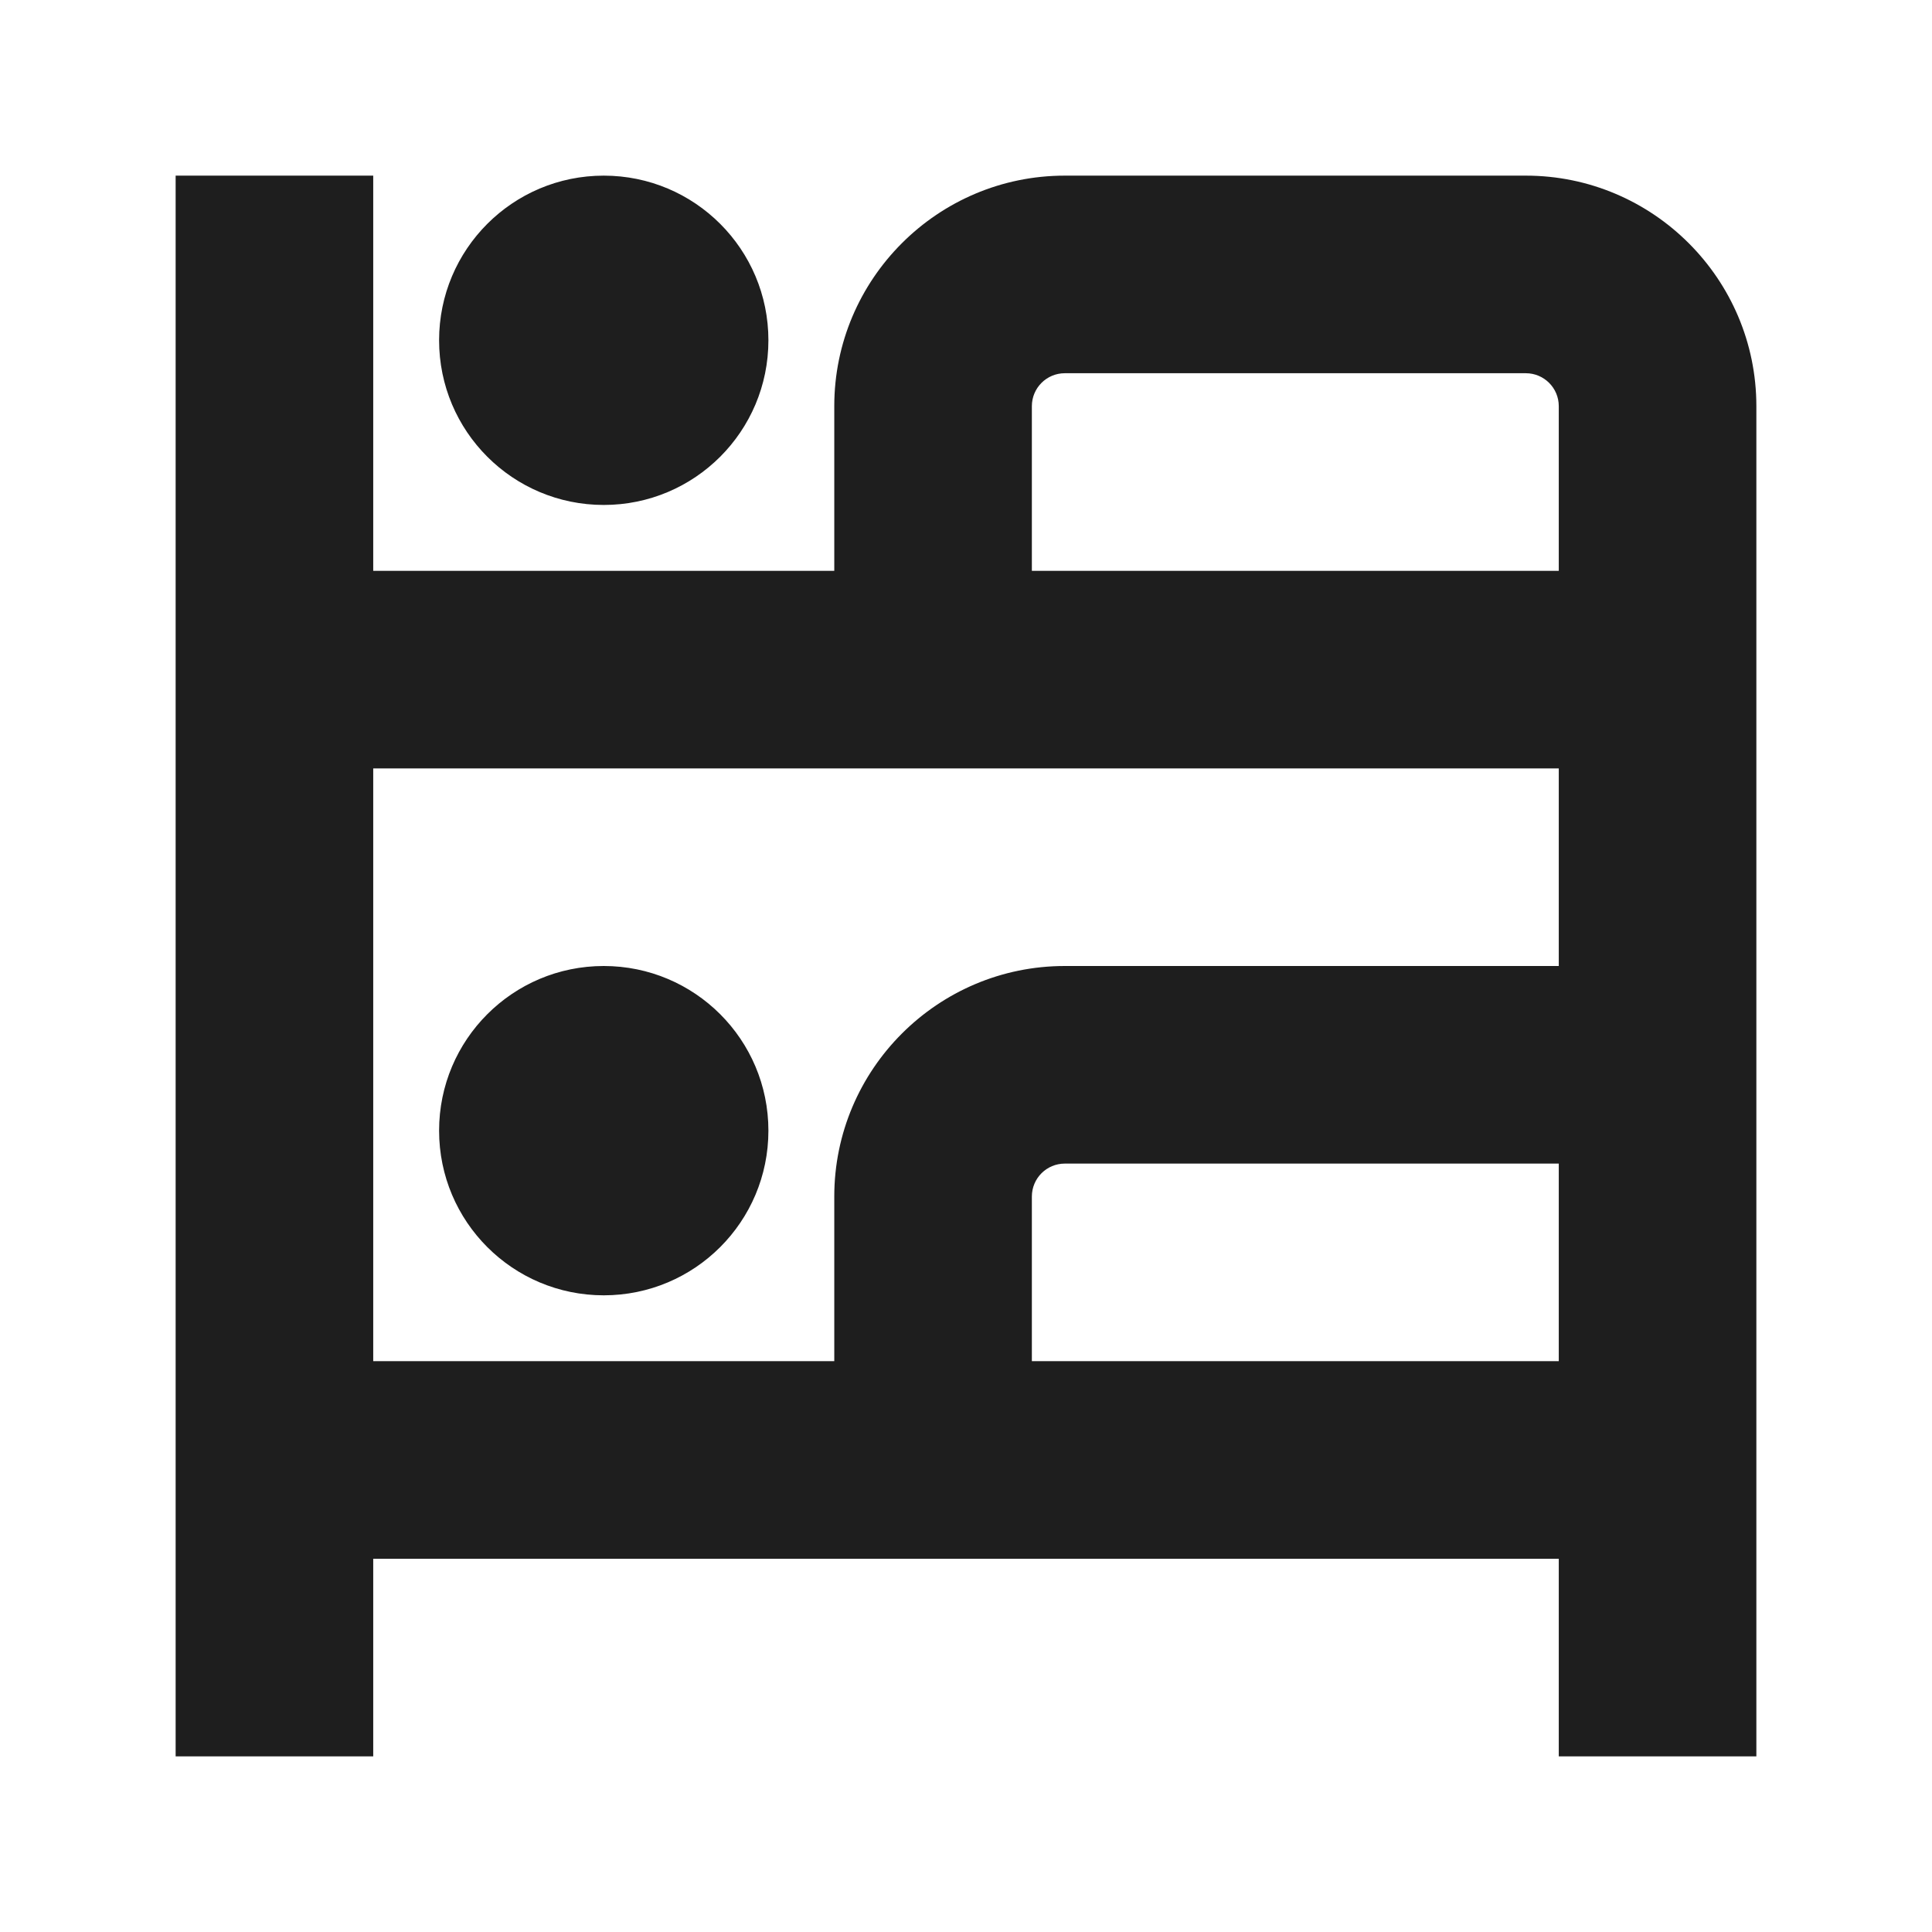 <svg width="44" height="44" viewBox="0 0 44 44" fill="none" xmlns="http://www.w3.org/2000/svg">
<path d="M34.75 4H24.25C21.355 4 19 6.355 19 9.25V13H8.5V4H4V40H8.5V35.5H35.5V40H40V9.25C40 6.355 37.645 4 34.75 4ZM35.5 31H23.5V27.25C23.5 26.836 23.836 26.5 24.25 26.5H35.5V31ZM35.5 22H24.25C21.355 22 19 24.355 19 27.25V31H8.5V17.5H35.5V22ZM35.5 13H23.5V9.25C23.5 8.836 23.836 8.5 24.25 8.5H34.75C35.164 8.5 35.5 8.836 35.5 9.25V13ZM10 7.75C10 5.678 11.678 4 13.75 4C15.822 4 17.5 5.678 17.5 7.75C17.5 9.822 15.822 11.5 13.75 11.5C11.678 11.5 10 9.822 10 7.75ZM10 25.75C10 23.678 11.678 22 13.75 22C15.822 22 17.5 23.678 17.5 25.75C17.5 27.822 15.822 29.5 13.75 29.5C11.678 29.5 10 27.822 10 25.75Z" fill="#1E1E1E"/>
</svg>
